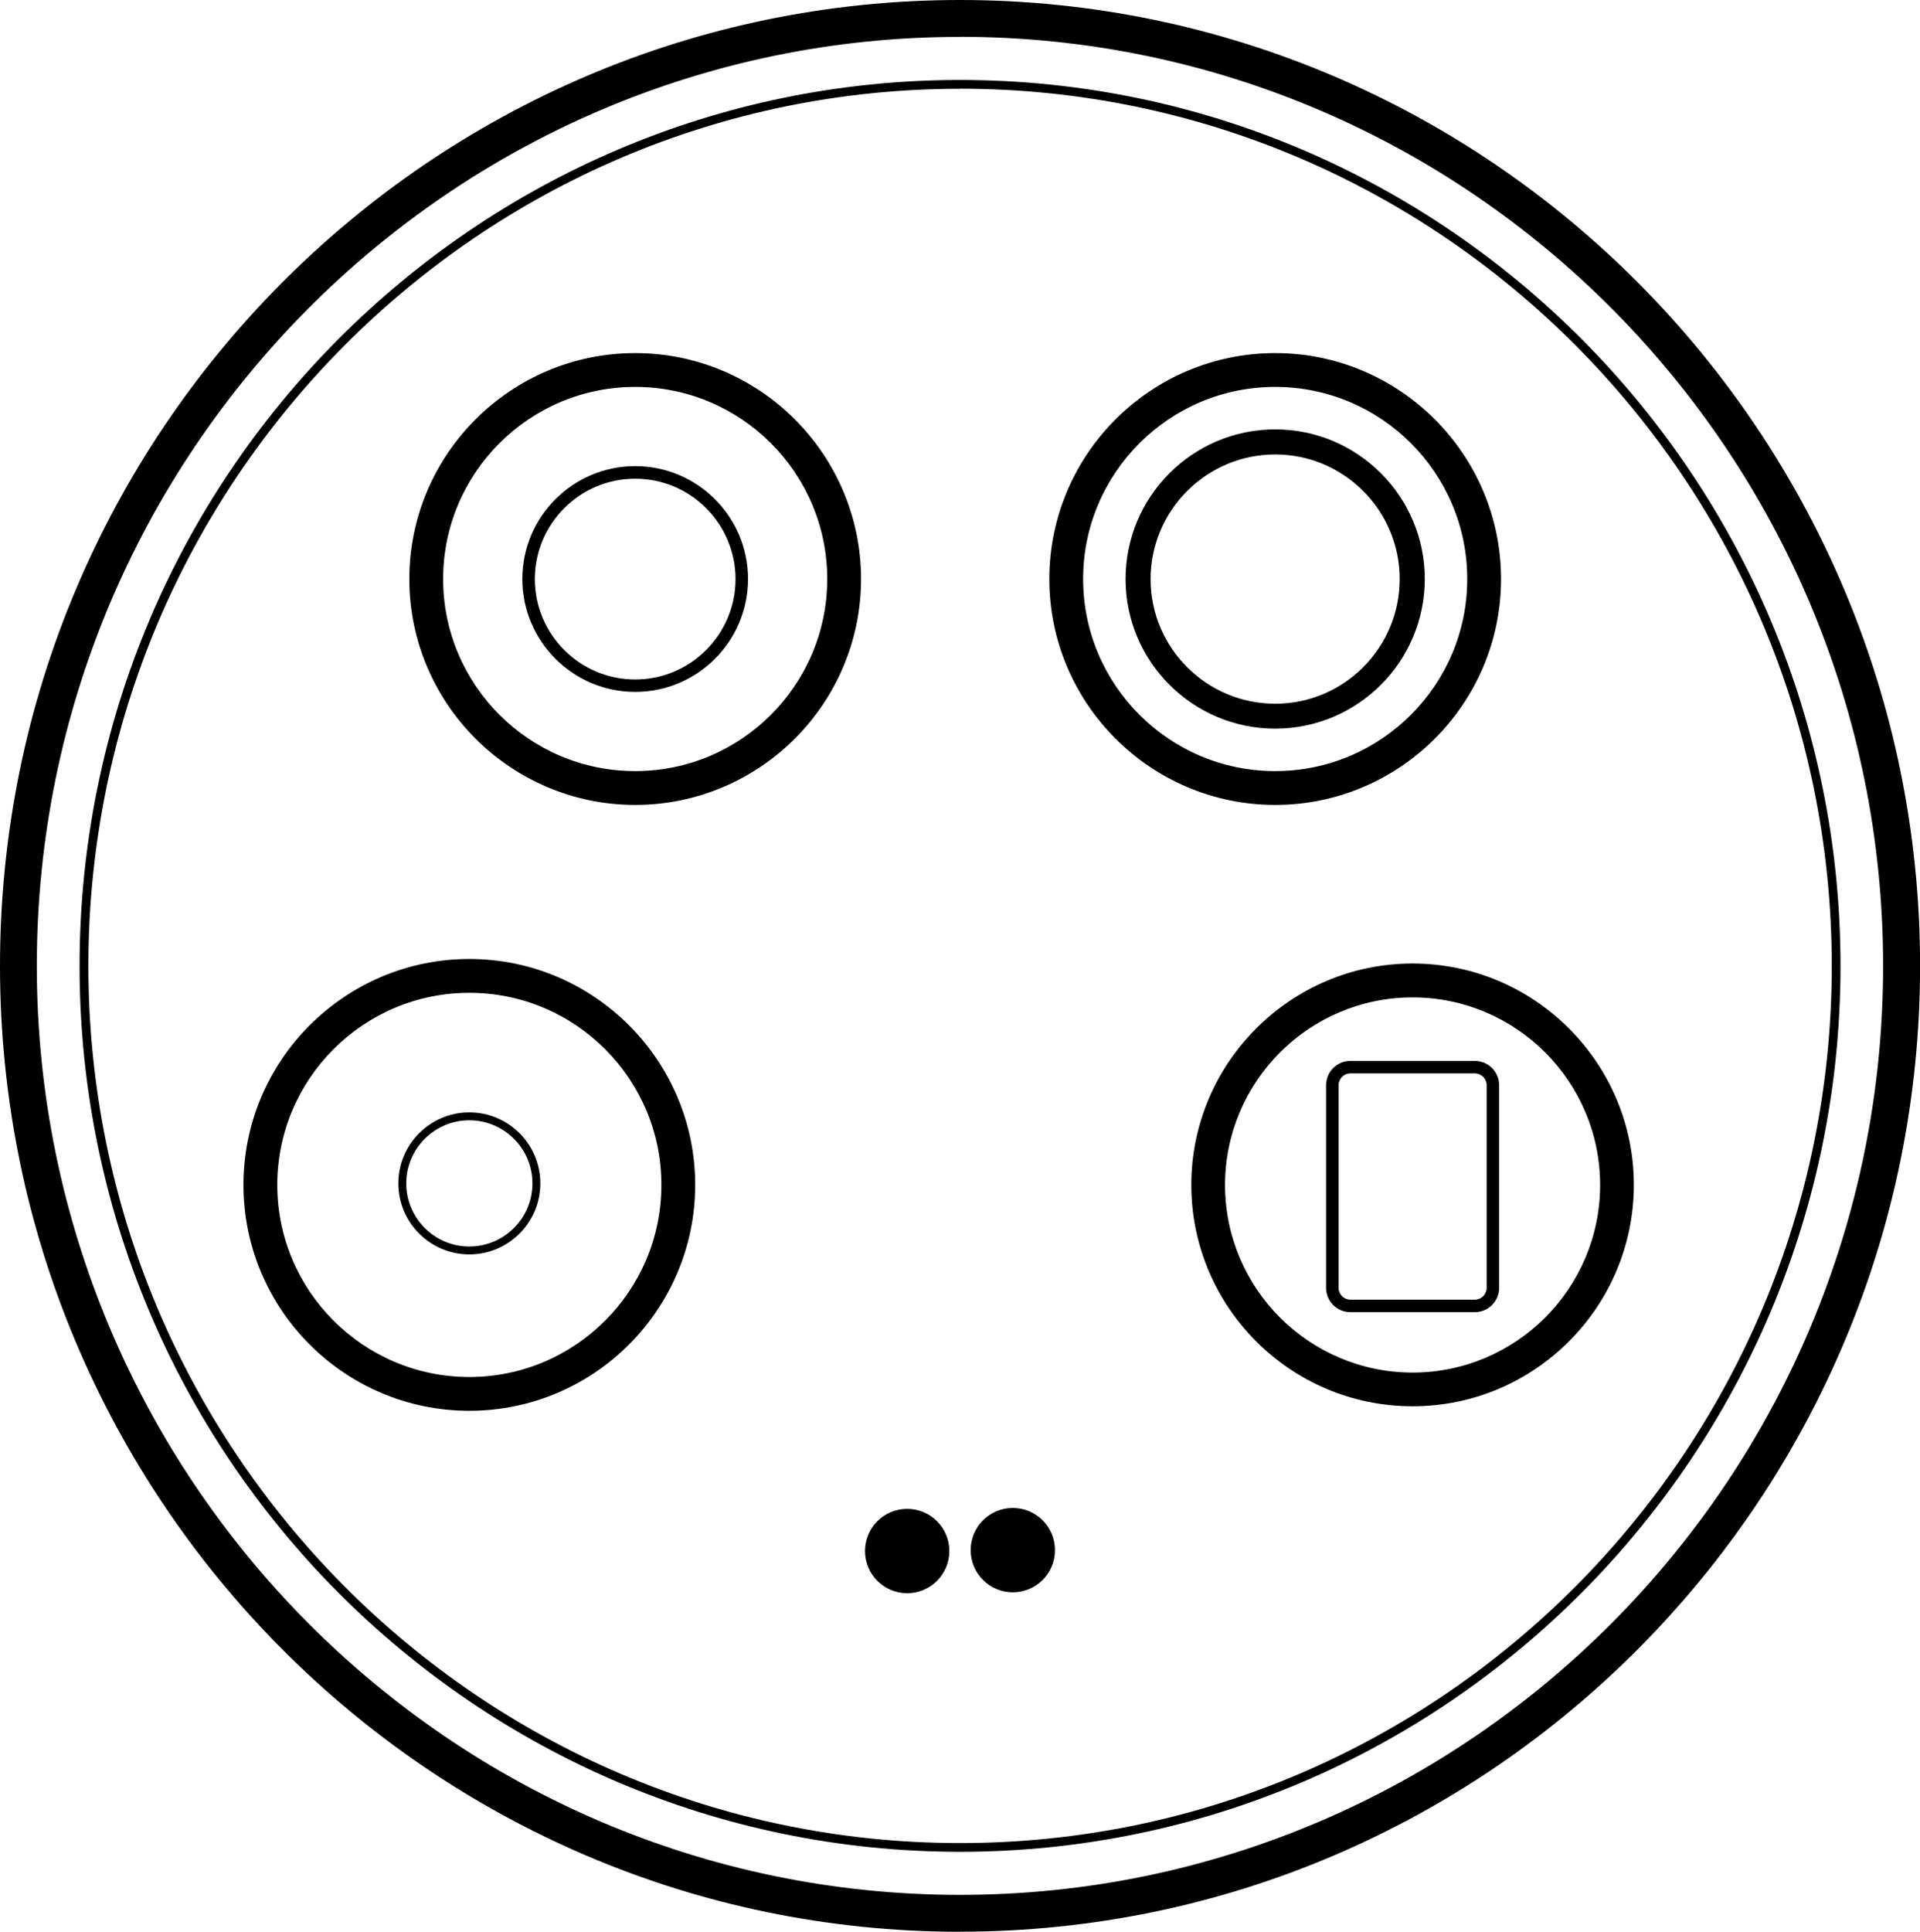 <?xml version="1.0" encoding="UTF-8"?>
<svg id="Layer_2" data-name="Layer 2" xmlns="http://www.w3.org/2000/svg" viewBox="0 0 255.03 256.53">
  <defs>
    <style>
      .cls-1 {
        stroke-width: 0px;
      }
    </style>
  </defs>
  <g id="Isolation_Mode" data-name="Isolation Mode">
    <g>
      <path class="cls-1" d="m127.52,256.53C57.2,256.53,0,198.99,0,128.26S57.2,0,127.52,0s127.52,57.54,127.52,128.26-57.2,128.26-127.52,128.26Zm0-251.63C59.9,4.89,4.89,60.24,4.89,128.26s55.01,123.37,122.62,123.37,122.62-55.34,122.62-123.37S195.13,4.89,127.52,4.89Z"/>
      <path class="cls-1" d="m127.52,245.91c-64.49,0-116.95-52.77-116.95-117.64S63.03,10.62,127.52,10.62s116.95,52.78,116.95,117.65-52.46,117.64-116.95,117.64Zm0-234.12c-63.84,0-115.78,52.25-115.78,116.48s51.94,116.48,115.78,116.48,115.79-52.25,115.79-116.48S191.36,11.78,127.52,11.78Z"/>
      <path class="cls-1" d="m84.37,106.89c-16.54,0-30-13.46-30-30s13.46-30,30-30,30,13.46,30,30-13.46,30-30,30Zm0-55.51c-14.07,0-25.51,11.44-25.51,25.51s11.44,25.51,25.51,25.51,25.51-11.44,25.51-25.51-11.44-25.51-25.51-25.51Z"/>
      <path class="cls-1" d="m169.38,106.89c-16.54,0-30-13.46-30-30s13.46-30,30-30,30,13.46,30,30-13.46,30-30,30Zm0-55.51c-14.07,0-25.51,11.44-25.51,25.51s11.44,25.51,25.51,25.51,25.51-11.44,25.51-25.51-11.44-25.51-25.51-25.51Z"/>
      <path class="cls-1" d="m187.63,186.75c-16.21,0-29.39-13.19-29.39-29.4s13.19-29.4,29.39-29.4,29.39,13.19,29.39,29.4-13.19,29.4-29.39,29.4Zm0-54.3c-13.73,0-24.91,11.17-24.91,24.91s11.17,24.91,24.91,24.91,24.91-11.17,24.91-24.91-11.17-24.91-24.91-24.91Z"/>
      <g>
        <circle class="cls-1" cx="120.5" cy="205.97" r="5.6"/>
        <circle class="cls-1" cx="134.53" cy="205.85" r="5.6"/>
      </g>
      <path class="cls-1" d="m62.34,187.35c-16.54,0-30-13.46-30-30s13.46-30,30-30,30,13.46,30,30-13.46,30-30,30Zm0-55.51c-14.07,0-25.51,11.44-25.51,25.51s11.44,25.51,25.51,25.51,25.51-11.44,25.51-25.51-11.44-25.51-25.51-25.51Z"/>
      <path class="cls-1" d="m195.9,142.54c.86,0,1.57.7,1.57,1.57v26.91c0,.86-.7,1.57-1.57,1.57h-16.53c-.86,0-1.57-.7-1.57-1.57v-26.91c0-.86.7-1.57,1.57-1.57h16.53m0-1.66h-16.53c-1.78,0-3.23,1.45-3.23,3.23v26.91c0,1.78,1.45,3.23,3.23,3.23h16.53c1.78,0,3.23-1.45,3.23-3.23v-26.91c0-1.78-1.45-3.23-3.23-3.23h0Z"/>
      <path class="cls-1" d="m84.37,91.88c-8.26,0-14.99-6.72-14.99-14.99s6.72-14.99,14.99-14.99,14.99,6.72,14.99,14.99-6.72,14.99-14.99,14.99Zm0-28.31c-7.35,0-13.33,5.98-13.33,13.33s5.98,13.33,13.33,13.33,13.33-5.98,13.33-13.33-5.98-13.33-13.33-13.33Z"/>
      <path class="cls-1" d="m62.34,166.58c-5.2,0-9.43-4.23-9.43-9.43s4.23-9.43,9.43-9.43,9.43,4.23,9.43,9.43-4.23,9.43-9.43,9.43Zm0-17.81c-4.62,0-8.38,3.76-8.38,8.38s3.76,8.38,8.38,8.38,8.38-3.76,8.38-8.38-3.76-8.38-8.38-8.38Z"/>
      <path class="cls-1" d="m169.38,96.76c-10.96,0-19.87-8.91-19.87-19.87s8.91-19.87,19.87-19.87,19.87,8.91,19.87,19.87-8.91,19.87-19.87,19.87Zm0-36.41c-9.12,0-16.55,7.42-16.55,16.55s7.42,16.55,16.55,16.55,16.54-7.42,16.54-16.55-7.42-16.55-16.54-16.55Z"/>
    </g>
  </g>
</svg>